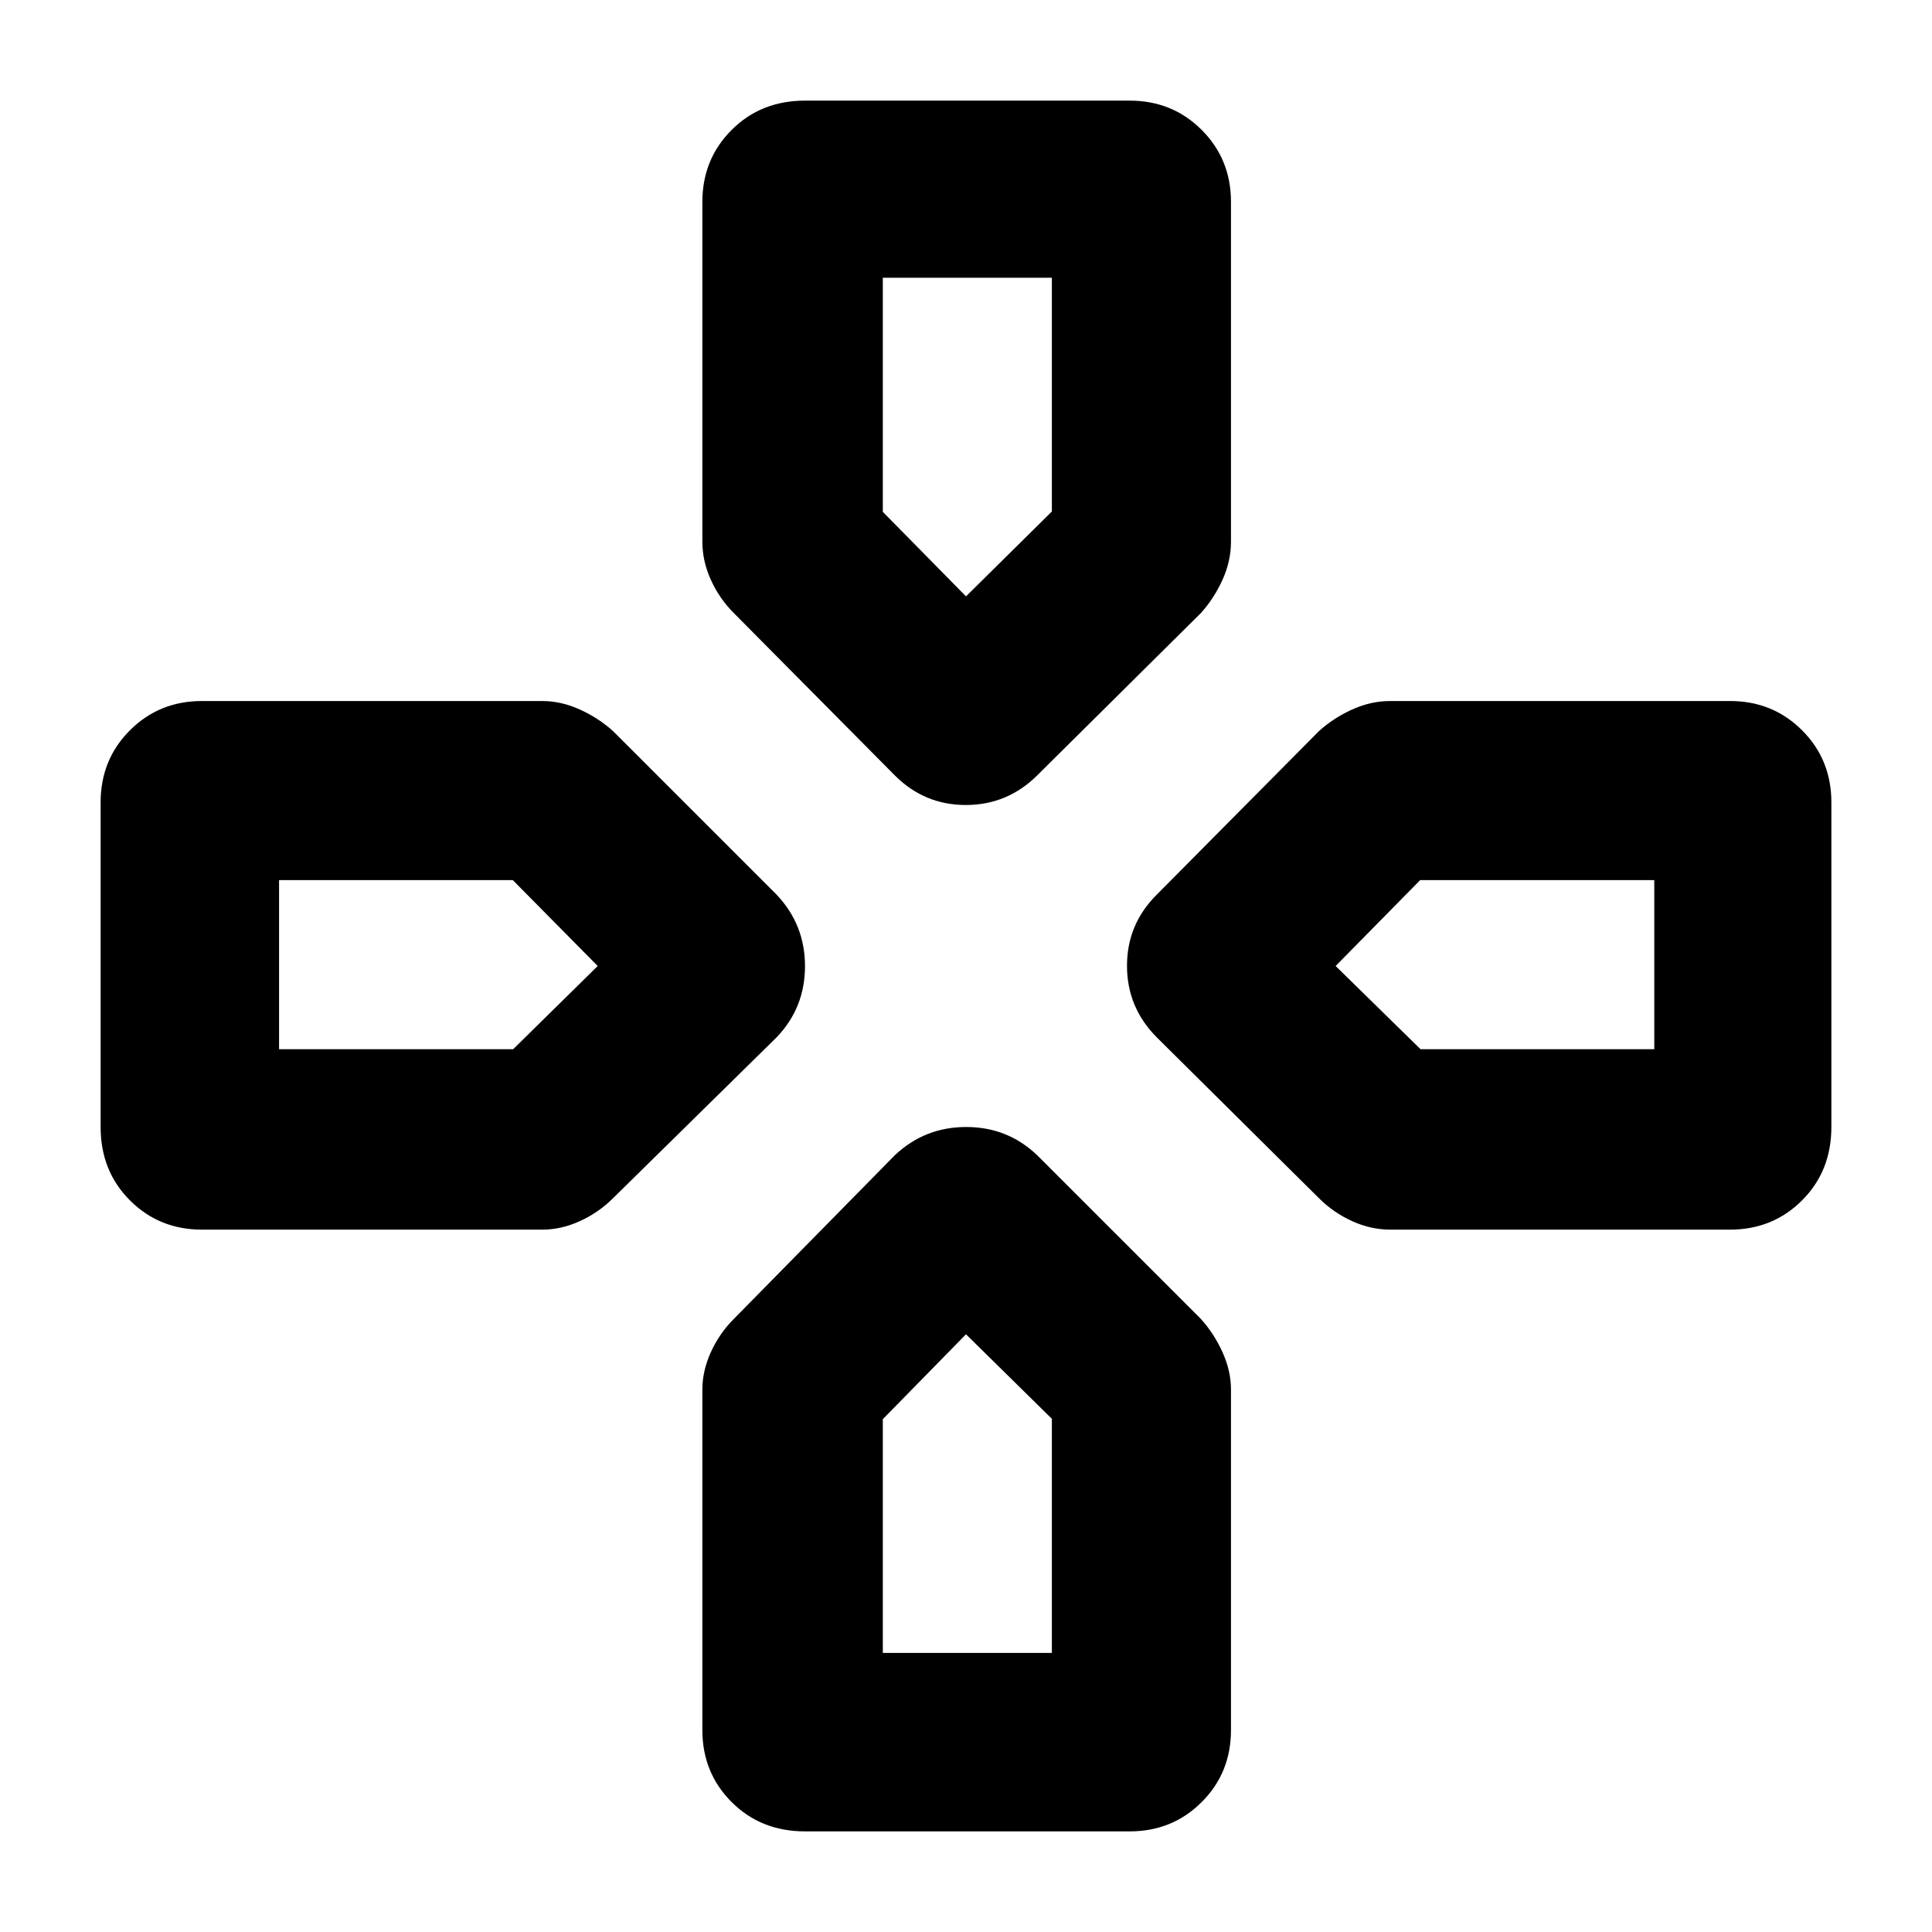 <svg xmlns="http://www.w3.org/2000/svg" height="40" viewBox="0 96 960 960" width="40"><path d="M480 392.334ZM663.666 576Zm-366.665 0ZM480 758.999Zm-35.333-277.666-80-80.666q-7.167-7.15-11.417-16.481-4.25-9.332-4.25-19.019V196.333q0-21.225 14.554-35.779Q378.108 146 400 146h161.333q21.225 0 35.779 14.554 14.554 14.554 14.554 35.779v168.834q0 9.687-4.249 19.019-4.25 9.331-10.75 16.481l-81.334 80.666Q500.485 496 479.909 496t-35.242-14.667ZM690.833 707q-9.687 0-19.019-4.25-9.331-4.25-16.481-11.417l-80.666-80Q560 596.485 560 575.909t14.667-35.242l80.666-81.334q7.15-6.5 16.481-10.75 9.332-4.249 19.019-4.249h168.834q21.225 0 35.779 14.554Q910 473.442 910 494.667V656q0 21.892-14.554 36.446Q880.892 707 859.667 707H690.833Zm-590.5 0q-21.225 0-35.779-14.554Q50 677.892 50 656V494.667q0-21.225 14.554-35.779 14.554-14.554 35.779-14.554H269.5q9.354 0 18.686 4.249 9.331 4.25 16.481 10.75L386 540.667q14 14.848 14 35.424t-14 35.242l-81.333 80q-7.15 7.167-16.481 11.417Q278.854 707 269.5 707H100.333ZM400 1006q-21.892 0-36.446-14.554Q349 976.892 349 955.667V786.5q0-9.354 4.25-18.686 4.25-9.331 11.417-16.481l80-81.333q14.848-14 35.424-14t35.242 14l81.334 81.333q6.5 7.15 10.75 16.481 4.249 9.332 4.249 18.686v169.167q0 21.225-14.554 35.779Q582.558 1006 561.333 1006H400Zm80-613.666 42.667-42.178V234h-84.001v116.334l41.334 42Zm-341.334 225H255L297.001 576l-42.179-42.667H138.666v84.001Zm300 300h84.001V801L480 758.999l-41.334 42.179v116.156Zm267.178-300H822v-84.001H705.666l-42 42.667 42.178 41.334Z"/></svg>